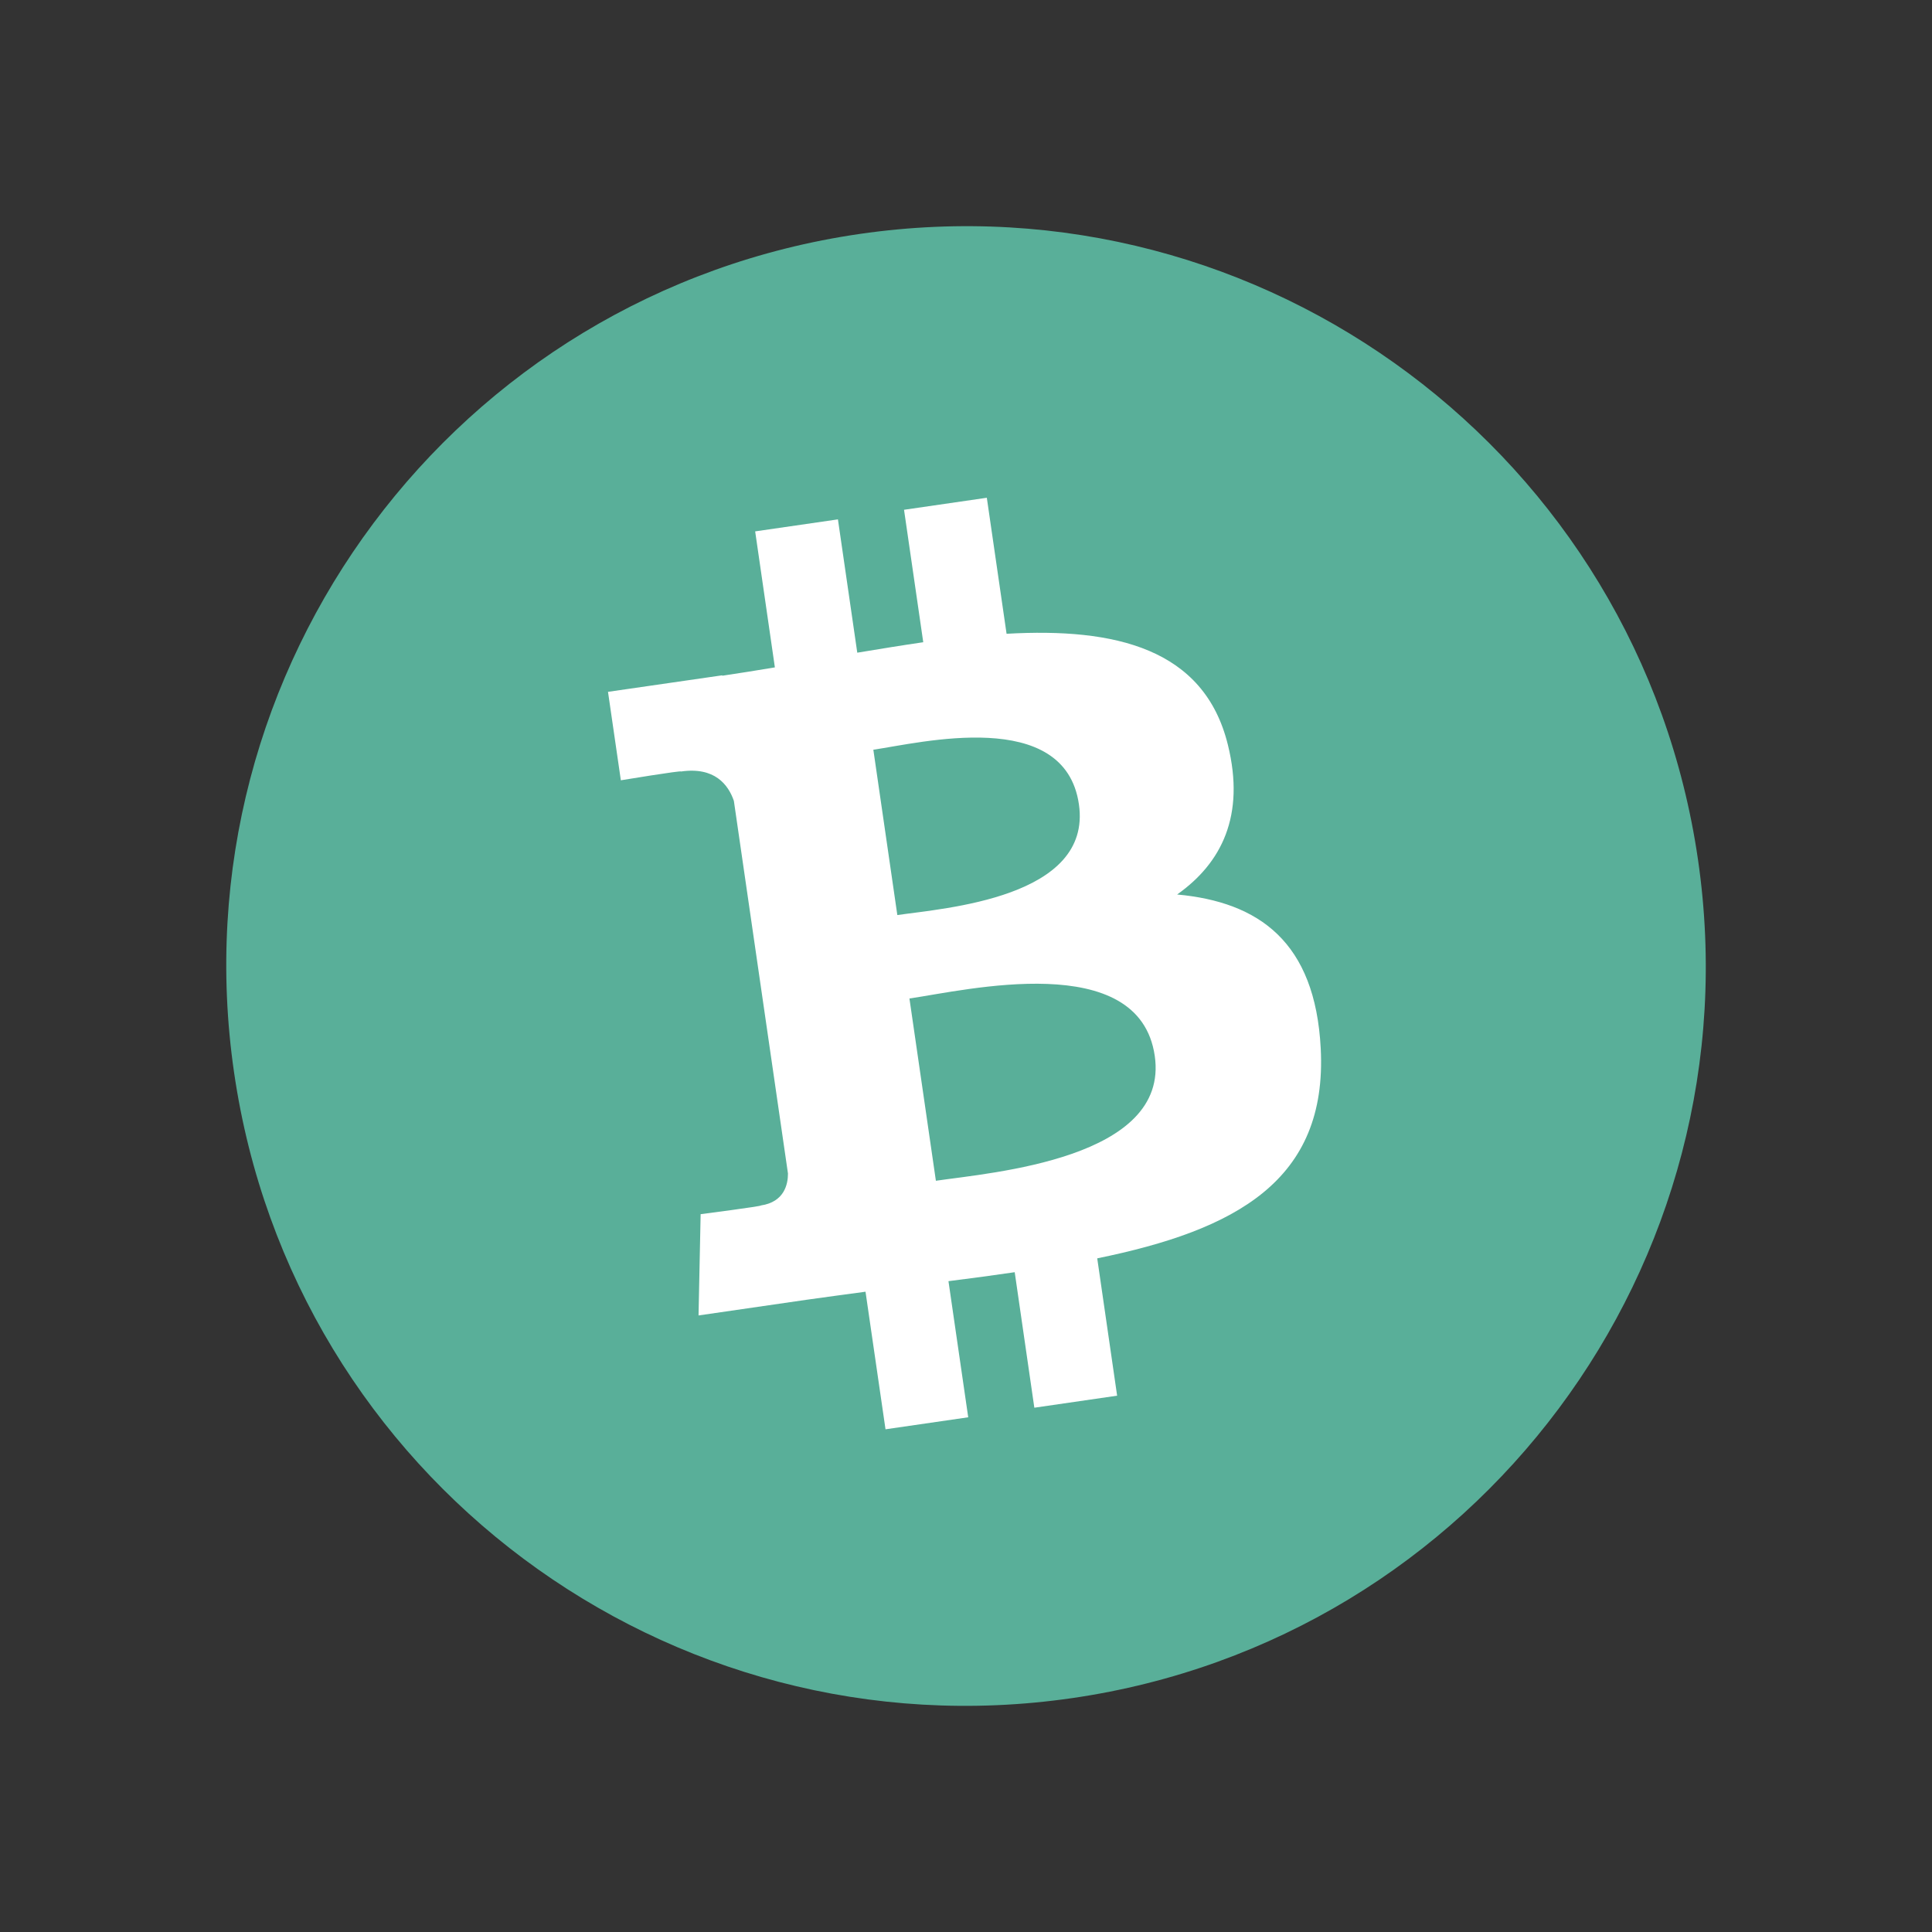 <svg width="94" height="94" viewBox="0 0 94 94" fill="none" xmlns="http://www.w3.org/2000/svg">
<rect x="0" y="0" width="94" height="94" fill="#333333" stroke="none"/>
<path d="M82.616 41.834C85.472 61.504 71.839 79.765 52.167 82.62C32.502 85.473 14.24 71.84 11.387 52.17C8.529 32.499 22.161 14.236 41.828 11.382C61.499 8.527 79.761 22.163 82.616 41.834Z" fill="#59AF99"/>
<path d="M38.338 57.097C38.34 57.621 38.157 58.483 37.018 58.651C37.076 58.689 34.089 59.075 34.089 59.075L33.987 64.002L39.23 63.241C40.205 63.101 41.168 62.978 42.111 62.847L43.084 69.541L47.108 68.957L46.147 62.334C47.223 62.201 48.297 62.055 49.37 61.898L50.325 68.491L54.353 67.906L53.385 61.224C60.101 59.852 64.594 57.458 64.259 51.012C63.991 45.822 61.25 43.887 57.272 43.521C59.435 41.993 60.591 39.686 59.743 36.244C58.591 31.539 54.24 30.537 48.974 30.836L48.013 24.218L43.985 24.803L44.92 31.247C43.861 31.401 42.782 31.579 41.71 31.756L40.769 25.27L36.742 25.854L37.701 32.471C36.831 32.615 35.977 32.755 35.142 32.877L35.139 32.857L29.582 33.661L30.207 37.964C30.207 37.964 33.174 37.475 33.133 37.537C34.765 37.301 35.433 38.171 35.706 38.966L38.338 57.097ZM56.184 51.374C56.912 56.376 48.264 57.05 45.535 57.449L44.248 48.581C46.98 48.185 55.427 46.157 56.184 51.374ZM52.494 39.134C53.153 43.685 45.933 44.191 43.659 44.521L42.492 36.477C44.766 36.147 51.805 34.387 52.494 39.134Z" fill="white"/>
</svg>
